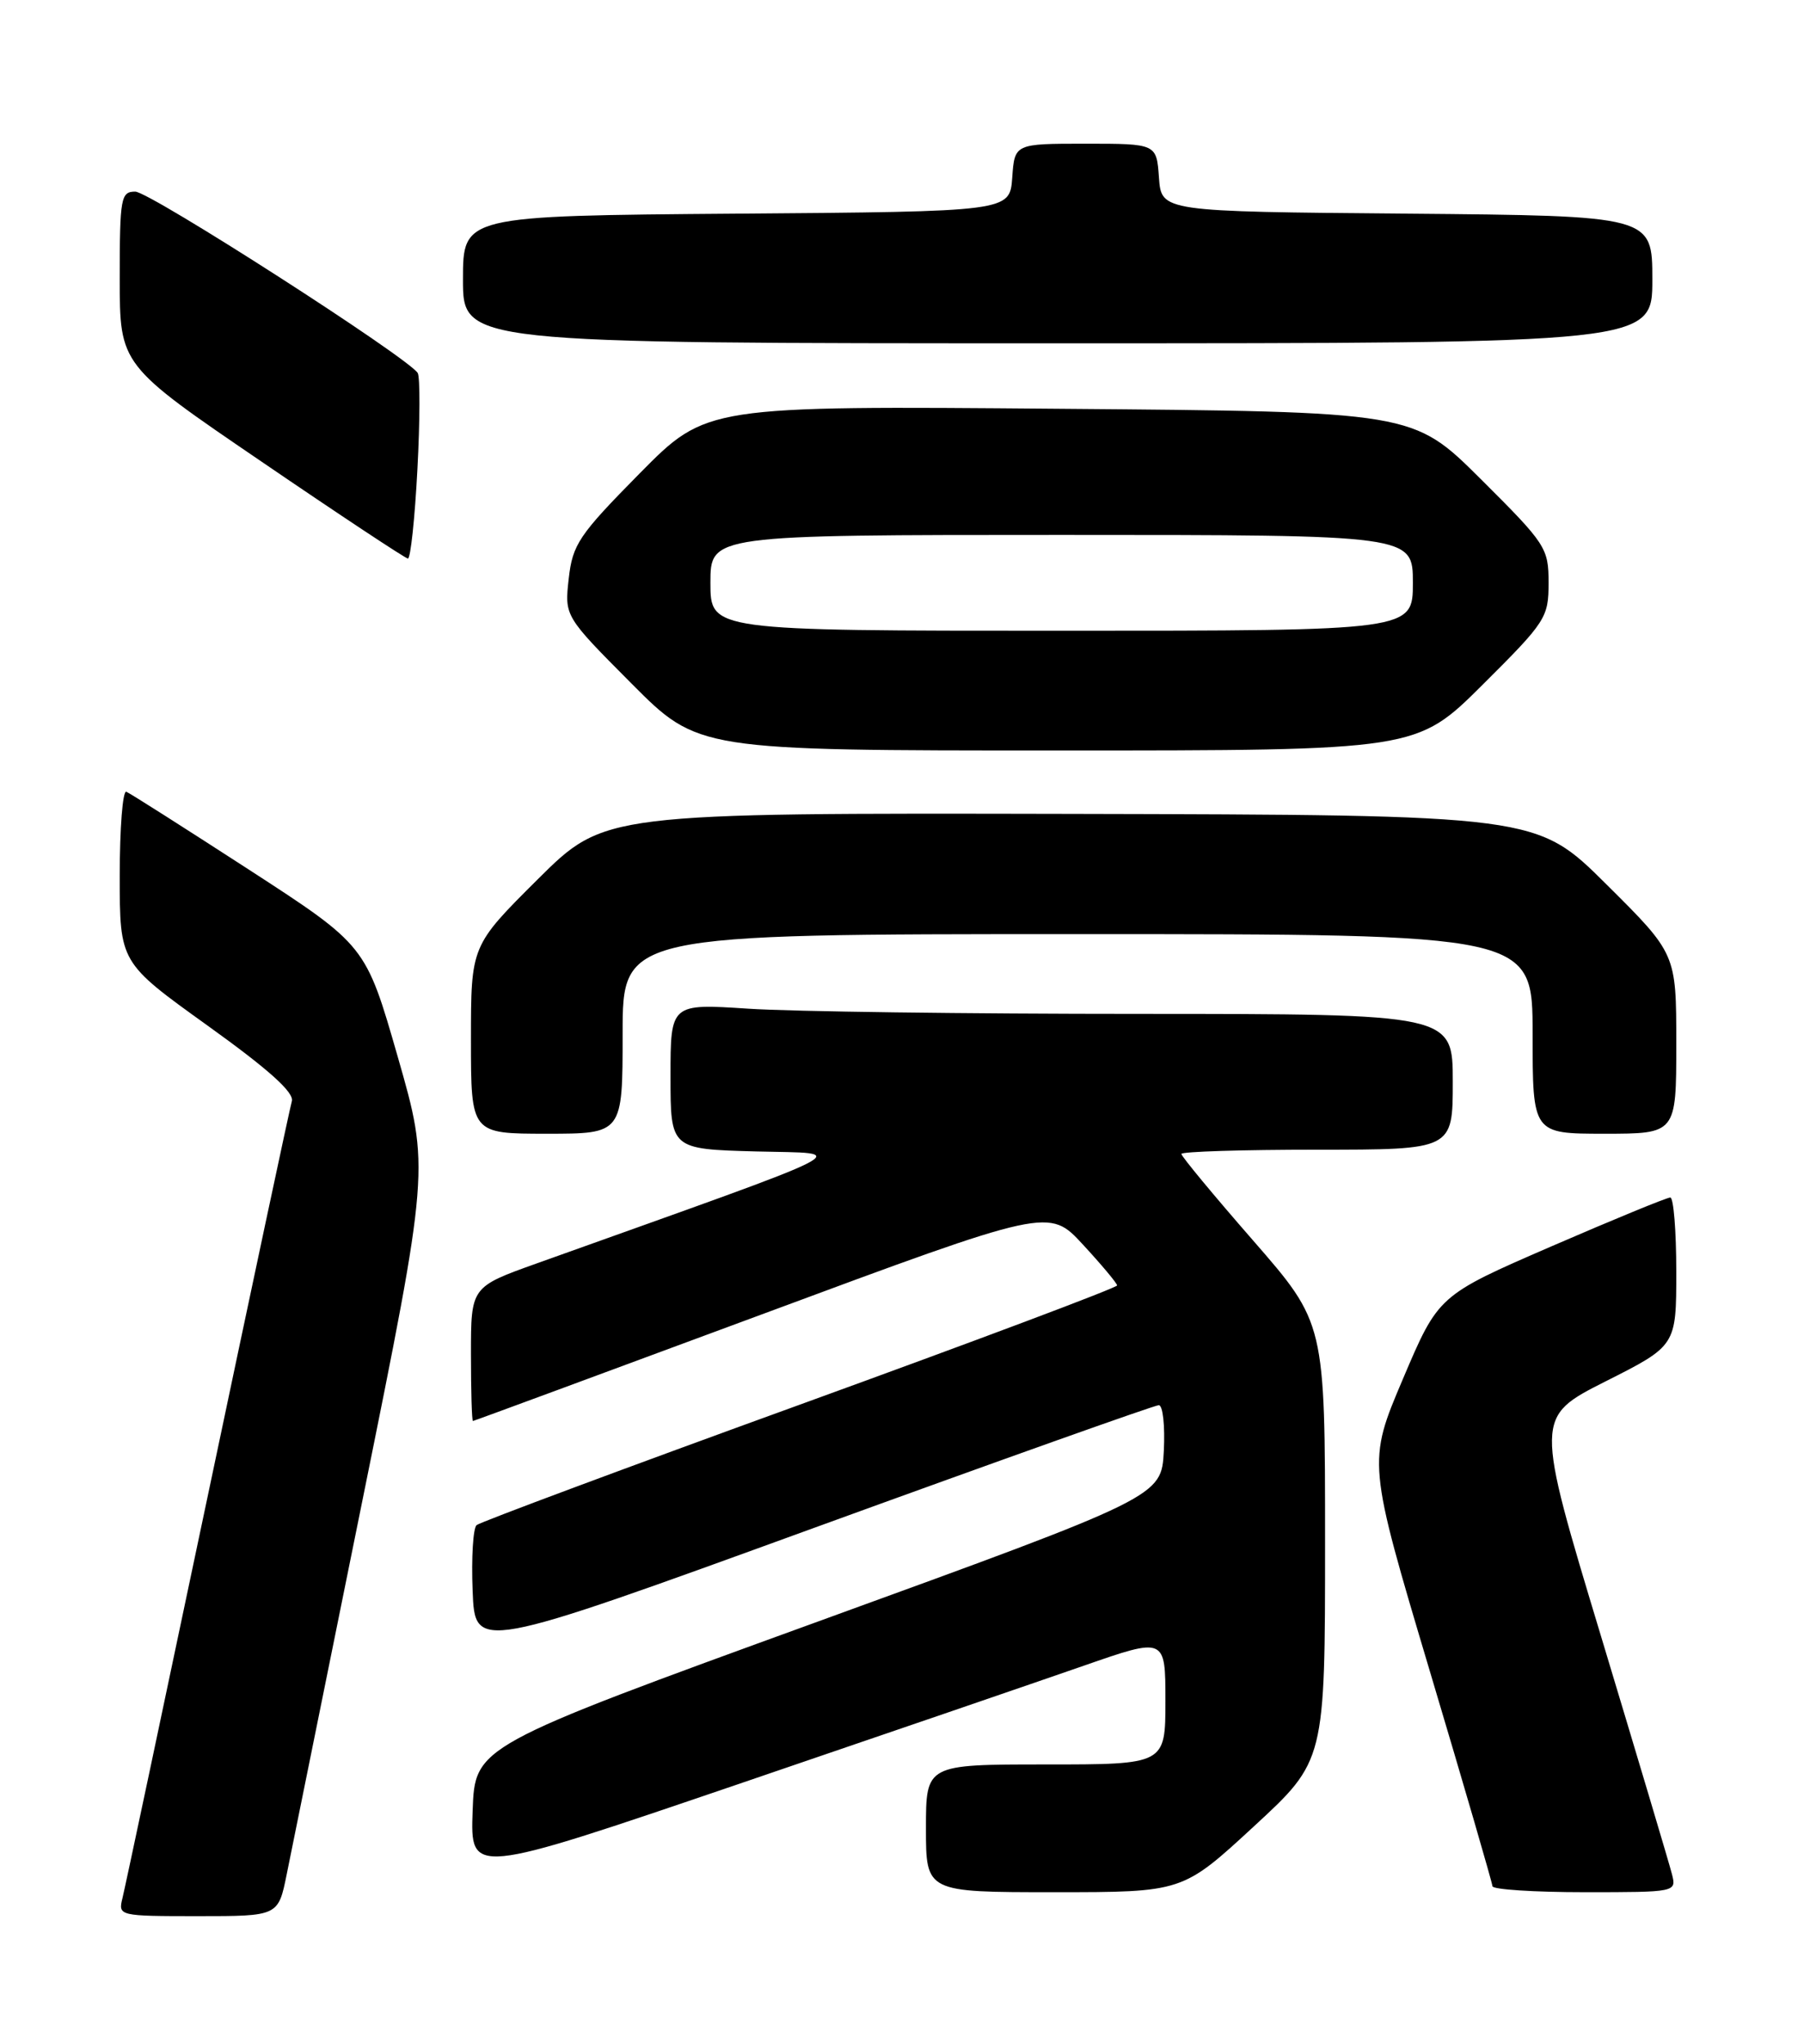 <?xml version="1.0" encoding="UTF-8" standalone="no"?>
<!DOCTYPE svg PUBLIC "-//W3C//DTD SVG 1.1//EN" "http://www.w3.org/Graphics/SVG/1.1/DTD/svg11.dtd" >
<svg xmlns="http://www.w3.org/2000/svg" xmlns:xlink="http://www.w3.org/1999/xlink" version="1.1" viewBox="0 0 226 256">
 <g >
 <path fill="currentColor"
d=" M 35.92 234.75 C 36.50 231.86 40.77 210.78 45.41 187.90 C 53.83 146.31 53.83 146.31 49.83 132.37 C 45.82 118.42 45.82 118.42 31.24 108.96 C 23.21 103.76 16.28 99.35 15.83 99.17 C 15.37 98.98 15.00 103.72 15.00 109.70 C 15.00 120.56 15.00 120.56 26.01 128.46 C 33.66 133.95 36.88 136.84 36.56 137.93 C 36.31 138.79 31.56 161.10 26.00 187.50 C 20.44 213.90 15.65 236.51 15.34 237.75 C 14.79 239.97 14.91 240.00 24.82 240.00 C 34.86 240.00 34.86 240.00 35.92 234.75 Z  M 157.07 228.77 C 166.00 220.54 166.00 220.54 166.00 193.13 C 166.00 165.72 166.00 165.72 157.00 155.39 C 152.05 149.72 148.00 144.83 148.00 144.53 C 148.00 144.24 155.65 144.00 165.00 144.00 C 182.00 144.00 182.00 144.00 182.00 135.50 C 182.00 127.00 182.00 127.00 142.75 126.99 C 121.16 126.99 99.11 126.70 93.75 126.34 C 84.00 125.70 84.00 125.70 84.00 134.82 C 84.00 143.93 84.00 143.93 94.75 144.22 C 106.60 144.53 108.98 143.31 67.25 158.24 C 59.00 161.19 59.00 161.19 59.00 169.59 C 59.00 174.22 59.11 177.99 59.25 177.98 C 59.39 177.97 75.68 171.95 95.46 164.62 C 131.42 151.28 131.42 151.28 135.67 155.89 C 138.01 158.42 139.93 160.72 139.95 161.00 C 139.96 161.28 122.09 167.99 100.24 175.92 C 78.38 183.85 60.14 190.65 59.71 191.02 C 59.27 191.39 59.04 195.09 59.21 199.25 C 59.50 206.82 59.50 206.82 101.87 191.41 C 125.18 182.93 144.66 176.00 145.17 176.00 C 145.68 176.00 145.96 178.58 145.80 181.73 C 145.50 187.46 145.50 187.46 102.50 203.09 C 59.50 218.72 59.50 218.72 59.21 226.81 C 58.92 234.90 58.92 234.90 92.21 223.56 C 110.52 217.32 130.11 210.60 135.75 208.64 C 146.00 205.07 146.00 205.07 146.00 213.03 C 146.00 221.00 146.00 221.00 131.00 221.00 C 116.00 221.00 116.00 221.00 116.00 229.00 C 116.00 237.00 116.00 237.00 132.07 237.00 C 148.15 237.00 148.15 237.00 157.07 228.77 Z  M 209.46 234.75 C 209.15 233.51 205.15 220.12 200.59 205.00 C 192.28 177.50 192.28 177.50 201.14 173.02 C 210.00 168.55 210.00 168.55 210.00 159.27 C 210.00 154.17 209.66 149.99 209.25 149.99 C 208.84 149.98 202.13 152.74 194.35 156.11 C 180.20 162.25 180.20 162.25 175.76 172.70 C 171.32 183.15 171.32 183.15 179.13 209.33 C 183.43 223.72 186.95 235.84 186.97 236.25 C 186.99 236.66 192.18 237.00 198.52 237.00 C 209.97 237.00 210.03 236.99 209.46 234.75 Z  M 78.00 129.50 C 78.00 117.00 78.00 117.00 135.00 117.00 C 192.00 117.00 192.00 117.00 192.00 129.50 C 192.00 142.00 192.00 142.00 201.00 142.00 C 210.00 142.00 210.00 142.00 210.00 130.73 C 210.00 119.46 210.00 119.46 201.25 110.77 C 192.50 102.07 192.50 102.07 134.11 101.94 C 75.73 101.82 75.73 101.82 67.36 110.14 C 59.00 118.46 59.00 118.46 59.00 130.23 C 59.00 142.00 59.00 142.00 68.50 142.00 C 78.00 142.00 78.00 142.00 78.00 129.50 Z  M 185.73 85.77 C 193.67 77.87 194.00 77.36 194.00 73.00 C 194.00 68.63 193.68 68.14 185.51 60.01 C 177.02 51.56 177.02 51.56 132.76 51.20 C 88.50 50.83 88.50 50.83 80.14 59.29 C 72.52 67.01 71.73 68.18 71.25 72.47 C 70.72 77.18 70.72 77.18 79.09 85.59 C 87.46 94.00 87.46 94.00 132.46 94.00 C 177.46 94.00 177.46 94.00 185.73 85.77 Z  M 52.29 58.81 C 52.62 52.65 52.63 47.21 52.33 46.72 C 51.13 44.79 18.76 24.00 16.94 24.00 C 15.14 24.00 15.00 24.78 15.00 34.86 C 15.00 45.72 15.00 45.72 32.75 57.81 C 42.51 64.47 50.77 69.93 51.10 69.96 C 51.43 69.98 51.97 64.96 52.29 58.81 Z  M 207.00 35.01 C 207.00 27.03 207.00 27.03 176.25 26.76 C 145.50 26.50 145.50 26.50 145.19 22.25 C 144.89 18.00 144.89 18.00 136.00 18.00 C 127.11 18.00 127.11 18.00 126.81 22.25 C 126.50 26.50 126.50 26.50 92.25 26.76 C 58.00 27.03 58.00 27.03 58.00 35.01 C 58.00 43.00 58.00 43.00 132.50 43.00 C 207.00 43.00 207.00 43.00 207.00 35.01 Z  M 89.00 73.00 C 89.00 67.00 89.00 67.00 133.00 67.00 C 177.00 67.00 177.00 67.00 177.00 73.00 C 177.00 79.00 177.00 79.00 133.00 79.00 C 89.00 79.00 89.00 79.00 89.00 73.00 Z "/>
</g>
</svg>